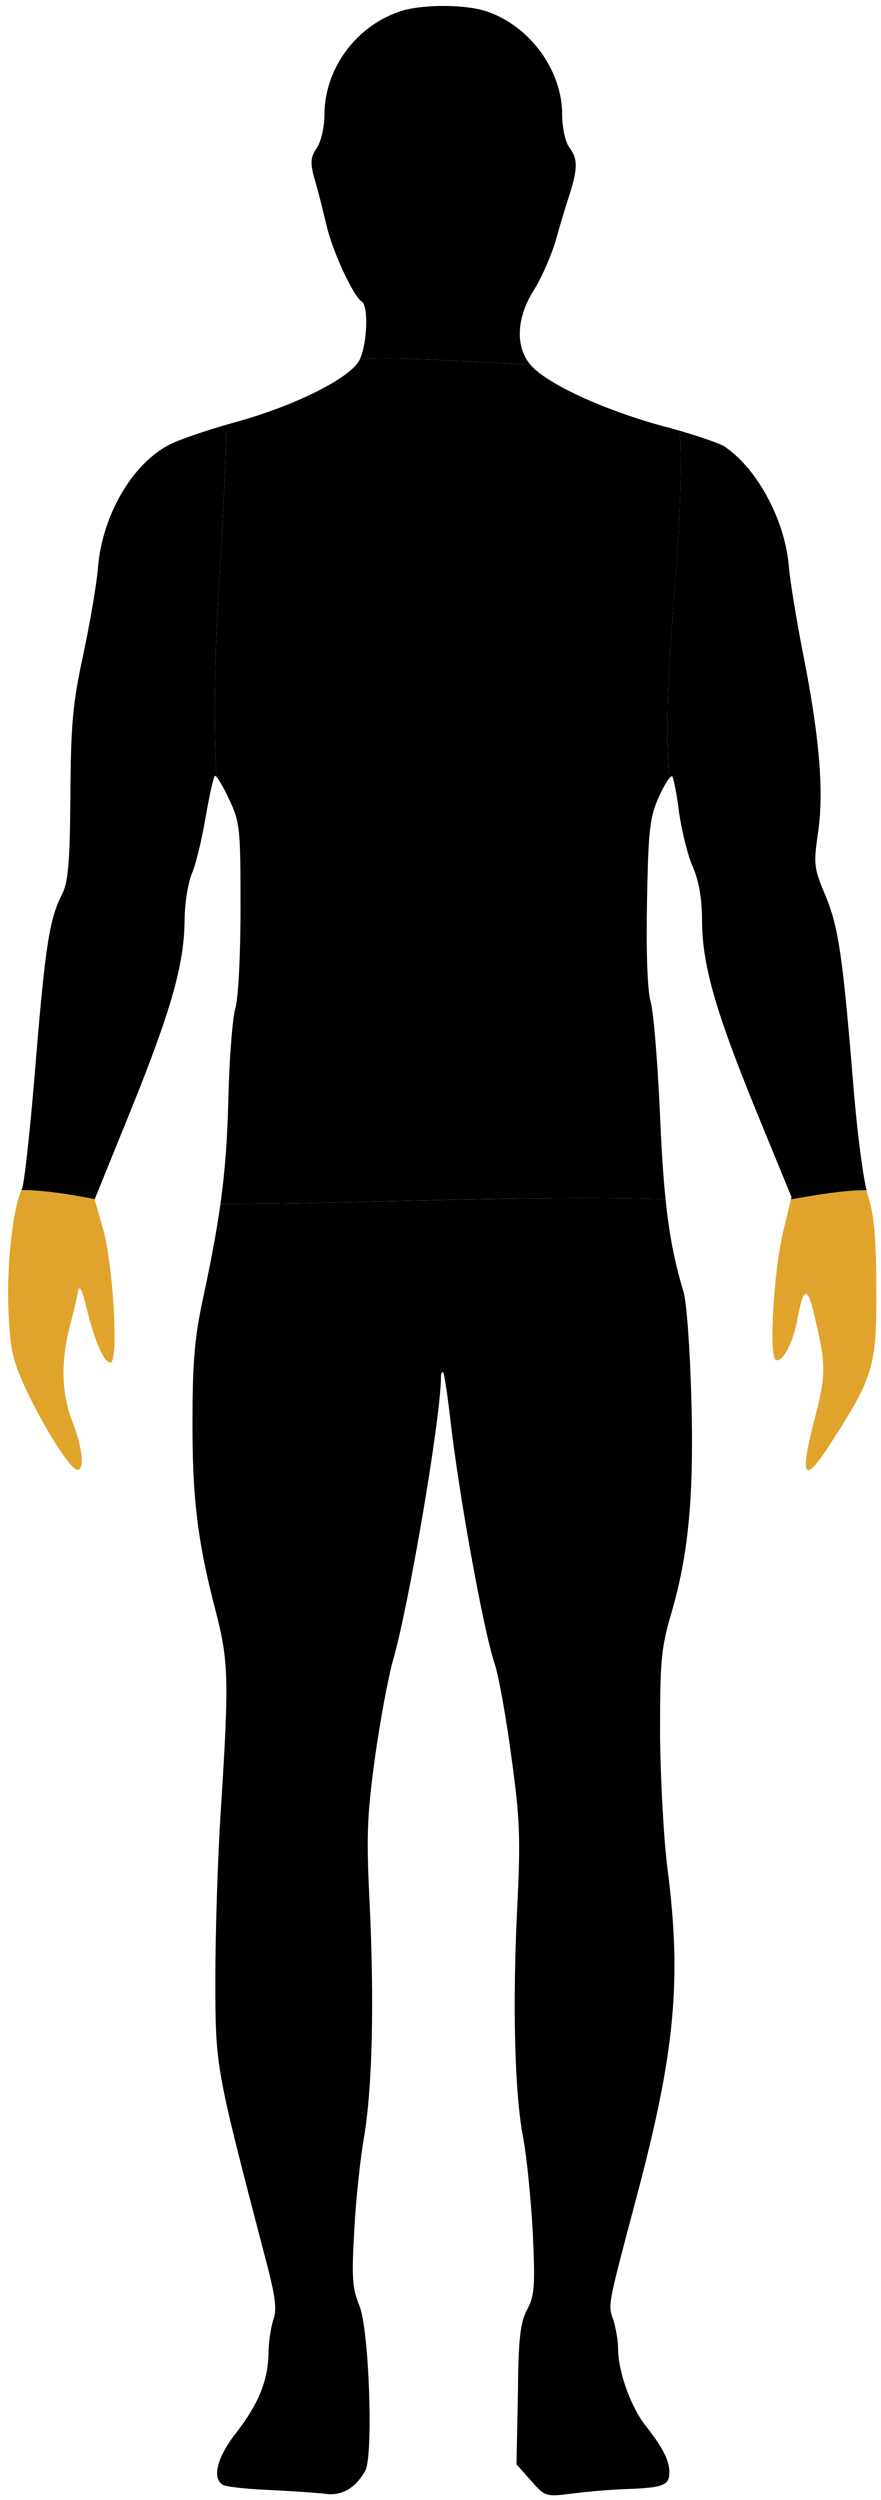 <?xml version="1.0" encoding="utf-8"?>
<!-- Generator: Adobe Illustrator 19.0.0, SVG Export Plug-In . SVG Version: 6.00 Build 0)  -->
<svg version="1.1" id="Layer_1" xmlns="http://www.w3.org/2000/svg" xmlns:xlink="http://www.w3.org/1999/xlink" x="0px" y="0px"
	 viewBox="-211 129 189 536" style="enable-background:new -211 129 189 536;" xml:space="preserve">
<style type="text/css">
	.st0{fill:#E0A42D;}
</style>
<g transform="translate(0,536) scale(0.1,-0.1)">
	<path id="Hand" class="st0" d="M-2063.9,1518.5c49.1,0,107.7-9.6,157.1-19.5l-0.2-0.5l18-63c22-76,34-287,16-287
		c-14,0-34,45-52,120c-8,33-14,47-17,35c-2-11-10-47-19-80c-19-77-17-144,8-206c20-53,25-99,9-99c-14,0-68,84-108,168
		c-32,68-36,88-40,177C-2095.9,1357-2082.4,1479.4-2063.9,1518.5z"/>
	<path id="Legs" d="M-682.2,1499c8.1-78.8,19.7-135.9,38.2-197.5c7-21,14-122,17-225c6-211-5-336-43-466c-22-75-24-102-24-260
		c1-98,8-226,16-287c31-241,16-396-68-710c-61-230-60-225-48-258c5-17,10-44,10-61c0-49,27-124,58-164c38-48,52-76,52-101
		c0-28-13-33-89-36c-36-1-91-6-122-10c-54-7-56-6-86,28l-31,35l3,149c1,120,5,155,20,183c16,30,17,51,12,165c-4,71-13,164-21,205
		c-18,94-23,287-12,500c7,142,5,186-13,315c-11,83-27,173-36,200c-25,75-78,372-95,524c-6,52-13,97-15,100c-3,2-5-2-5-10
		c0-84-67-480-102-604c-11-38-29-135-40-215c-17-124-18-169-11-310c10-212,6-393-12-500c-8-47-18-137-21-202c-6-99-4-123,11-160
		c21-51,30-319,13-353c-21-38-51-56-88-50c-19,2-74,6-121,8s-91,7-97,11c-24,14-12,60,29,112c48,62,68,112,69,170c0,23,5,54,10,71
		c9,24,5,52-21,149c-103,395-103,394-103,584c0,96,5,261,12,365c18,280,16,317-12,425c-38,146-50,241-49,410c0,121,5,177,22,255
		c17.5,81.8,29.6,145.4,37.9,205.1C-1318.8,1489.2-1000.5,1507.5-682.2,1499z"/>
	<path d="M-972.9,3289c-31.8,38.3-29,100.3,7.9,158.5c16,25,37,73,47,106c9,33,23,79,31,103c17,55,16,74-2,98c-8,11-15,41-15,70
		c0,94-68,188-159,220c-46,17-146,17-192,0c-94-33-159-124-159-221c0-25-7-57-16-70c-14-21-15-32-5-68c7-23,18-67,25-97
		c13-57,58-154,76-165c14.7-8.8,12.1-88.1-3.9-123.5C-1218.5,3305.5-1092.8,3291.8-972.9,3289z"/>
	<path id="Core" d="M-722,2136.5c-2-112,1-191,8-215c6-21,15-130,20-243c3.1-72.6,6.7-130.3,11.8-179.5
		c-318.3,8.6-636.6-9.7-954.9-10.4c10.2,73.1,14.9,140.4,17.1,227.9c2,86,9,173,15,192c6,20,11,109,11,215c0,171-1,183-25,234
		c-10.6,22.6-21.1,40.7-26.5,46.9c-14.9,254.4,17.1,501,21.1,755c4.8,1.4,9.7,2.8,14.4,4.1c130,35,250,95,271,134
		c0.4,0.8,0.7,1.7,1.1,2.5c119.4,5.5,245.1-8.3,365-11c1-1.2,1.9-2.4,2.9-3.5c37-40,155-94,278-128c13.7-3.5,27.3-7.3,40.4-11.1
		c11.3-250.9-39.5-494.1-23.1-745.7c-5.6-7.1-13.7-21-21.3-38.2C-716,2318.5-719,2294.5-722,2136.5z"/>
	<path id="Hand_1_" class="st0" d="M-321,986.5c-65-104-76-91-40,47c22,85,23,110,2,199c-18,82-26,84-40,11c-9-52-33-97-47-89
		c-15,10-4,193,17,279l15.8,65.1c48.3,8.1,90.3,16,136.2,18.8c-10.4-2.5-10.4-2.5,0,0c8.5,0.5,17.1,0.8,25.9,1
		c1.4-6,2.7-11.1,4-14.9c12-37,17-88,17-195C-229,1144.5-236,1118.5-321,986.5z"/>
	<path d="M-251,1518.4c-0.4,1.6-0.7,3.3-1.1,5c-10.2-2.5-18.5-4.5-24.8-6C-268.5,1517.9-259.9,1518.2-251,1518.4z"/>
	<path id="Arm" d="M-277,1517.4c-45.9-2.8-87.9-10.7-136.2-18.8l1.2,4.9l-78,190c-87,214-114,310-114,406c0,44-7,82-19,110
		c-11,24-24,77-30,117c-5,41-12,76-15,79c-1.1,1.1-3.5-0.8-6.7-4.8c-16.4,251.6,34.3,494.7,23.1,745.7
		c46.1-13.5,85.3-27.4,94.6-32.9c70-46,130-156,139-255c3-36,17-119,30-186c36-180,46-301,33-387c-10-69-9-77,16-136
		c28-68,37-129,60-411c7.5-89.4,17.8-173,26.8-215.1C-262.4,1520.9-270.6,1518.9-277,1517.4z"/>
	<path id="Arm_1_" d="M-1645.5,2404.4c-1.8,2-3,2.8-3.5,2.1c-3-2-12-43-20-89c-8-47-21-102-30-122c-8-20-15-65-15-99
		c-1-95-29-193-115-406l-77.8-191.5c-49.4,9.8-108,19.4-157.1,19.5c0.3,0.6,0.6,1.4,0.9,2c5,10,18,129,29,265c21,256,30,314,57,367
		c13,25,17,66,18,211c1,154,5,198,27,300c14,66,29,151,32,188c9,114,74,225,155,266c18.2,9.1,70.6,27.4,120.6,41.9
		C-1628.4,2905.5-1660.4,2658.8-1645.5,2404.4z"/>
</g>
</svg>
